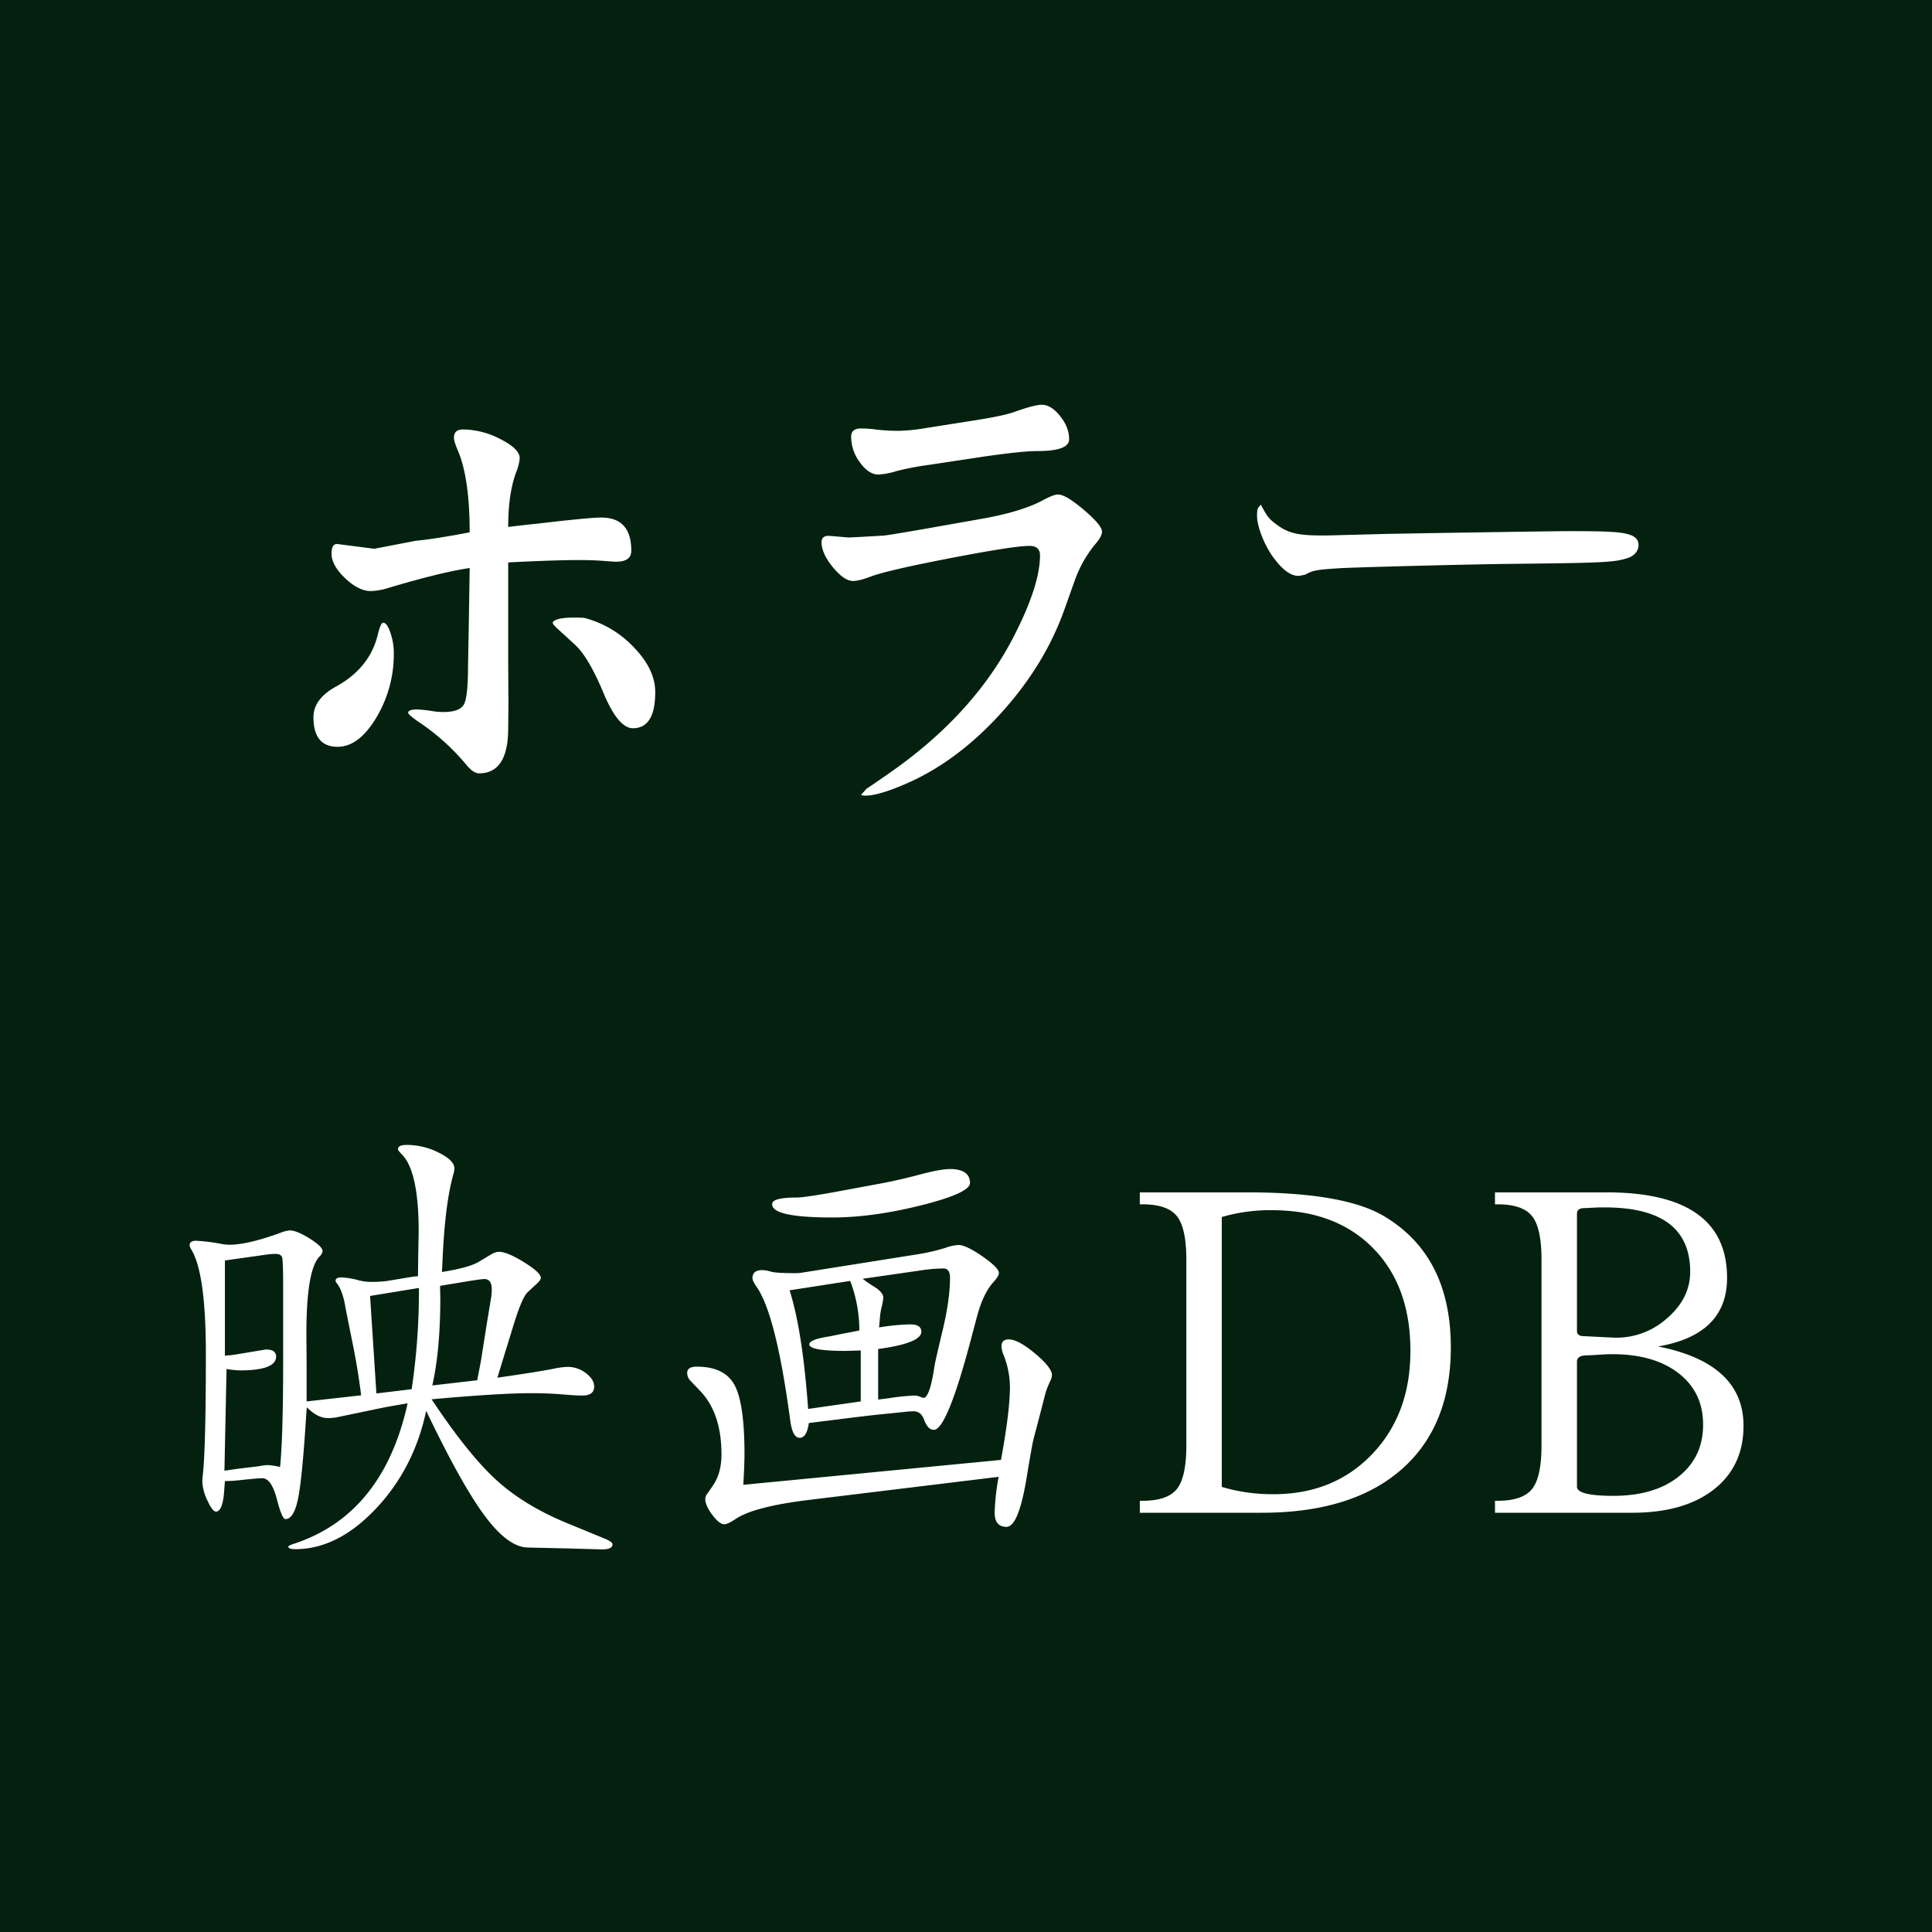 <svg xmlns="http://www.w3.org/2000/svg" width="1000" height="1000" viewBox="0 0 1000 1000">
  <g id="グループ_7" data-name="グループ 7" transform="translate(-5170 -2011)">
    <path id="パス_3" data-name="パス 3" d="M0,0H1000V1000H0Z" transform="translate(5170 2011)" fill="#03210e"/>
    <path id="パス_4" data-name="パス 4" d="M190.233,162.343q1.945-.243,3.769,4.924a32.092,32.092,0,0,1,1.824,10.76,63.682,63.682,0,0,1-9.058,33.435q-9.058,15.076-20,15.076-12.523,0-12.523-15.319,0-9.483,11.793-15.927,17.386-9.6,21.52-26.87Q189.018,162.464,190.233,162.343ZM235.1,115.534q0-27.721-5.958-41.946-2.188-5.106-2.188-7.052,0-4.255,4.742-4.255a42.561,42.561,0,0,1,19.392,5.046q9.909,5.046,9.909,9.787a24.353,24.353,0,0,1-1.824,7.295q-4.134,11.064-4.134,28.329,10.091-1.216,15.2-1.7,26.748-3.161,32.949-3.161,15.563,0,15.563,17.143,0,5.714-7.781,5.714-1.459,0-7.538-.486-4.742-.365-12.523-.365-11.429,0-35.867,1.216v50.7l.122,22.857-.122,12.28q0,23.344-15.076,23.344-2.918,0-6.444-4.255a116.069,116.069,0,0,0-23.222-21.277q-7.173-4.742-7.052-5.958.243-1.581,4.742-1.581a66.244,66.244,0,0,1,8.511.973,34.434,34.434,0,0,0,4.863.365q8.632,0,10.76-3.951t2.128-19.757l.365-20.061.486-30.76q-14.468,2.067-41.824,10.213a33.336,33.336,0,0,1-9.362,1.7q-6.322,0-13.313-6.687T163.607,126.6q0-5.471,3.283-4.985l18.845,2.432,21.4-4.134Q216.617,119.06,235.1,115.534Zm59.21,44.256a53.819,53.819,0,0,1,25.775,15.259q11.064,11.49,11.064,23.161,0,18.724-11.55,18.724-7.538,0-15.076-17.873-7.781-18.724-14.711-25.167l-8.875-8.146q-3.283-2.918-2.8-3.647Q280.083,159.06,294.308,159.79Zm231.371-37.2q-6.322-.486-40.3,6.018t-42.979,9.909q-5.714,2.188-8.875,2.188-4.5,0-10.274-6.93T417.227,121q-.122-3.647,3.526-3.647.608,0,10.456.851.365,0,7.538-.365l10.456-.608q1.459,0,22.371-3.647l27.478-4.863q21.885-3.769,33.313-10.091,4.985-2.675,7.295-2.675,4.012,0,13.435,8.024t9.3,11.307q-.122,2.432-3.04,5.836a62.564,62.564,0,0,0-11.064,19.332L542.7,156.142Q532.244,185.079,509.325,210T459.9,246.113q-13.374,5.714-19.939,5.714a8.335,8.335,0,0,1-1.581-.122l-.729-.243,2.8-3.161,3.647-2.432,7.538-5.228q44.013-30.4,64.925-70.882Q530.3,143.133,530.3,127.449,530.3,122.95,525.678,122.585ZM437.045,61.794a55.506,55.506,0,0,1,8.024.486,99,99,0,0,0,11.793.729,98.88,98.88,0,0,0,14.468-1.459l25.411-4.012q15.441-2.432,20.791-4.5,9.24-3.283,13.252-3.526,4.985-.243,9.787,5.654t4.8,12.219q0,6.079-16.292,6.079-8.146,0-28.207,2.918L473.52,80.518A154.581,154.581,0,0,0,456.133,83.8a37.97,37.97,0,0,1-9.483,1.824q-4.985,0-9.544-6.261a22.226,22.226,0,0,1-4.559-13.313Q432.546,62.038,437.045,61.794Zm207.592,39.429c-1.743,1.743-1.992,2.241-1.992,5.727,0,5.976,4.233,16.434,9.462,22.908q6.35,8.217,11.952,8.217a19.852,19.852,0,0,0,3.735-.747c3.984-2.241,6.225-2.49,17.928-3.237,8.715-.5,65.736-1.992,88.893-2.241,47.061-.5,53.037-.747,59.76-2.988,3.486-1,5.727-3.735,5.727-6.723,0-2.241-1-3.735-3.486-4.98-4.482-1.743-9.96-2.241-32.37-2.241-8.217,0-87.4,1.245-97.11,1.494-27.888.747-27.888.747-30.627.747-13.2,0-17.928-1.245-24.153-5.976C648.87,108.693,647.625,106.95,644.637,101.223ZM150.719,565.37l28.207-3.161q-1.459-11.793-3.769-23.708-3.891-19.21-4.255-21.277-1.459-9-4.377-12.766a3.555,3.555,0,0,1-.851-1.459q0-1.824,3.04-1.824a41.612,41.612,0,0,1,9.24,1.581,24.47,24.47,0,0,0,6.565.729,54.4,54.4,0,0,0,8.024-.486l12.4-2.067q.608-.122,3.4-.365l.122-10.334.243-12.766q0-31.49-8.875-40.122-1.824-1.824-1.824-2.553,0-2.188,4.5-2.188a36.933,36.933,0,0,1,16.6,4.012q8.085,4.012,8.085,8.146a12.39,12.39,0,0,1-.608,3.283q-4.012,14.468-5.35,40.487l-.486,9.848q14.347-2.31,19.21-5.35l6.079-3.647a9.037,9.037,0,0,1,4.134-1.459q4.377,0,13.07,5.41t8.693,8.085q0,.973-1.581,2.553l-5.228,4.863q-3.161,2.918-8.024,19.332L252,544.7l-2.553,8.389q20.426-2.918,29.058-4.62a39.456,39.456,0,0,1,7.417-.973,15.247,15.247,0,0,1,9.3,3.222q4.316,3.222,4.316,6.991,0,4.62-6.2,4.62-3.526,0-10.456-.608-7.052-.608-16.049-.608-16.535,0-51.429,3.161,18.967,28.572,33.678,41.946t37.569,22.614l17.994,7.417q4.377,1.7,4.377,3.161,0,2.553-5.471,2.553L286.4,641.48l-21.034-.486q-10.213,0-22.371-16.292t-30.4-54.469q-6.322,29.788-26.079,50.7t-41.642,20.912q-3.647,0-3.647-1.337,0-.486,2.553-1.337,46.444-15.076,59.21-72.828-9.119,1.581-11.793,2.067l-23.952,4.985a25.714,25.714,0,0,1-5.471.608q-5.471,0-10.942-5.593l-.243,2.553q-2.067,33.557-4.255,44.438t-6.565,10.882q-1.824,0-4.5-10.456-2.8-10.7-7.538-10.7-2.31,0-11.307.973a66.627,66.627,0,0,1-8.024.486q-.122,2.188-.243,3.283-.608,12.523-4.377,12.523-1.824,0-4.438-5.775a24.706,24.706,0,0,1-2.614-9.787q0-.973.243-3.4,1.581-13.86,1.581-62.736,0-41.581-7.538-53.982a4.432,4.432,0,0,1-.851-2.188q0-2.31,3.283-2.31a99.045,99.045,0,0,1,12.888,1.581,25.5,25.5,0,0,0,4.377.486q9.483,0,26.5-6.2a15.892,15.892,0,0,1,4.742-1.216q3.647,0,10.334,4.195t6.687,6.5a4.738,4.738,0,0,1-1.581,2.8q-6.809,6.93-6.809,40l.122,16.049V565.37Zm-42.311-23.708a51.991,51.991,0,0,0,5.836-.608q15.2-2.553,15.441-2.553,5.228,0,5.228,3.647,0,7.173-18.845,7.173a51.169,51.169,0,0,1-6.809-.729l-1.094,52.645q4.985-.729,7.538-1.094,9.6-1.094,10.821-1.337a29.392,29.392,0,0,1,4.012-.486,37.136,37.136,0,0,1,6.444.973q1.581-15.927,1.581-54.833V506.4q0-13.374-.486-15.38t-3.526-2.006a38.562,38.562,0,0,0-5.471.486l-20.669,2.918Zm75.138-30.882,3.283,50.457,18.237-2.188a341.439,341.439,0,0,0,3.769-49.362v-3.04ZM215.766,557.1l23.222-2.675q1.7-8.511,2.067-10.821l2.918-18.48,2.31-13.982a30.392,30.392,0,0,0,.243-3.769q0-5.35-3.891-5.35-1.216,0-7.417.973l-15.441,2.553L219.9,512Q219.9,538.744,215.766,557.1ZM376.74,608.532l133.375-12.888q4.62-25.167,4.62-37.69a45.241,45.241,0,0,0-3.4-16.9,12.477,12.477,0,0,1-.973-4.255q0-3.526,3.769-3.526,4.863,0,13.617,7.295t8.754,11.307a9.241,9.241,0,0,1-.851,2.918,38.776,38.776,0,0,0-2.553,6.444l-3.04,11.793-3.161,12.037q-.608,2.188-3.647,20.547-4.134,24.681-10.334,24.681-6.079,0-6.079-7.417A116.023,116.023,0,0,1,508.9,604.4l-97.874,11.915q-29.18,3.526-38.542,10.091-3.891,2.553-5.593,2.553-2.553,0-6.2-4.863t-3.647-8.268a4.93,4.93,0,0,1,1.216-2.918l2.432-3.526q4.742-6.565,4.742-16.535,0-21.885-11.55-33.435l-4.134-4.377a5.89,5.89,0,0,1-2.067-4.377q0-3.283,4.985-3.283,14.347,0,19.514,9.483t5.167,35.867Q377.348,597.711,376.74,608.532Zm33.921-31.976q-1.094,7.66-4.742,7.66t-4.863-8.754q-7.417-55.563-17.629-69.667-1.945-2.8-1.945-4.255,0-4.134,5.106-4.134a17.6,17.6,0,0,1,4.62.851q2.8.729,12.645.729a22.44,22.44,0,0,0,3.891-.365l58.967-9.362a101.475,101.475,0,0,0,14.711-3.4,23.224,23.224,0,0,1,6.687-1.459q3.891,0,12.4,5.9t8.511,8.572q0,1.7-2.918,4.863-5.228,5.836-8.389,17.629L494.067,535.1q-12.037,44.985-18.724,44.985-3.04,0-4.985-5.106-1.581-4.5-5.471-4.5a44.11,44.11,0,0,0-5.106.365l-13.009,1.337q-4.985.486-19.575,2.31Zm-9.97-68.694q6.687,21.034,9.6,61.4l27.234-3.891V538.987l-7.9.243q-18.724,0-18.724-3.4,0-2.553,10.578-4.134,1.824-.365,7.052-1.459,2.8-.486,8.268-1.581A71.889,71.889,0,0,0,432.06,503ZM438.5,501.9q3.4,2.553,5.228,3.647,5.471,3.161,5.471,6.2a33.863,33.863,0,0,1-1.094,5.714,38.671,38.671,0,0,0-.729,5.471q-.122,1.337-.365,4.134a117.973,117.973,0,0,1,15.927-1.581q5.958,0,5.958,3.769,0,5.958-22.371,9V564.4l4.985-.608a125.905,125.905,0,0,1,13.5-1.459,8.315,8.315,0,0,1,3.526.729,6.772,6.772,0,0,0,1.459.486q3.283-.122,5.714-16.535.365-2.432,4.377-19.21,3.647-15.562,3.647-26.383,0-4.863-3.4-4.863a78.309,78.309,0,0,0-10.7.851Zm46.688-56.779q8.875.608,8.875,7.173,0,5.228-25.167,11.55t-46.2,6.322q-31.854,0-31-7.173.365-3.161,12.888-3.161,3.526,0,18.6-2.675l24.924-4.62q9.727-1.824,21.034-4.863Q480.207,444.761,485.191,445.125ZM581.971,623v-6.2h1.459q12.888,0,17.751-6.14t4.863-22.432V491.935q0-16.292-4.863-22.432t-17.751-6.14h-1.459v-6.2h55.441q50.213,0,70.882,12.28,34.651,20.547,34.651,67.964,0,40.852-25.593,63.223T645.072,623ZM624.4,469.928v139.7a91.566,91.566,0,0,0,26.748,3.769q31.247,0,51.064-20.73t19.818-53.435q0-33.557-19.332-53.192T650.421,466.4A89.007,89.007,0,0,0,624.4,469.928ZM850.181,536.92q44.256,8.754,44.256,41.095,0,20.912-15.38,32.949T836.807,623h-71v-6.2h1.459q12.888,0,17.751-6.14t4.863-22.432V491.935q0-16.292-4.863-22.432t-17.751-6.14H765.8v-6.2h57.751q62.372,0,62.372,44.256Q885.926,530.841,850.181,536.92Zm-41.946-68.694V528.9q0,2.553,3.161,2.675l14.833.729a39.093,39.093,0,0,0,28.207-9.6q12.4-10.456,12.4-24.438,0-33.313-44.134-33.313h-3.161l-7.417.365Q808.235,465.308,808.235,468.226Zm0,76.6V609.5q0,4.742,18.845,4.742,21.277,0,33.861-10.031t12.584-26.809q0-16.778-12.705-26.626t-34.225-9.848q-2.188,0-4.377.122-7.538.486-8.875.486Q808.235,541.54,808.235,544.823Z" transform="translate(5178 2171)" fill="#fff"/>
  </g>
</svg>
